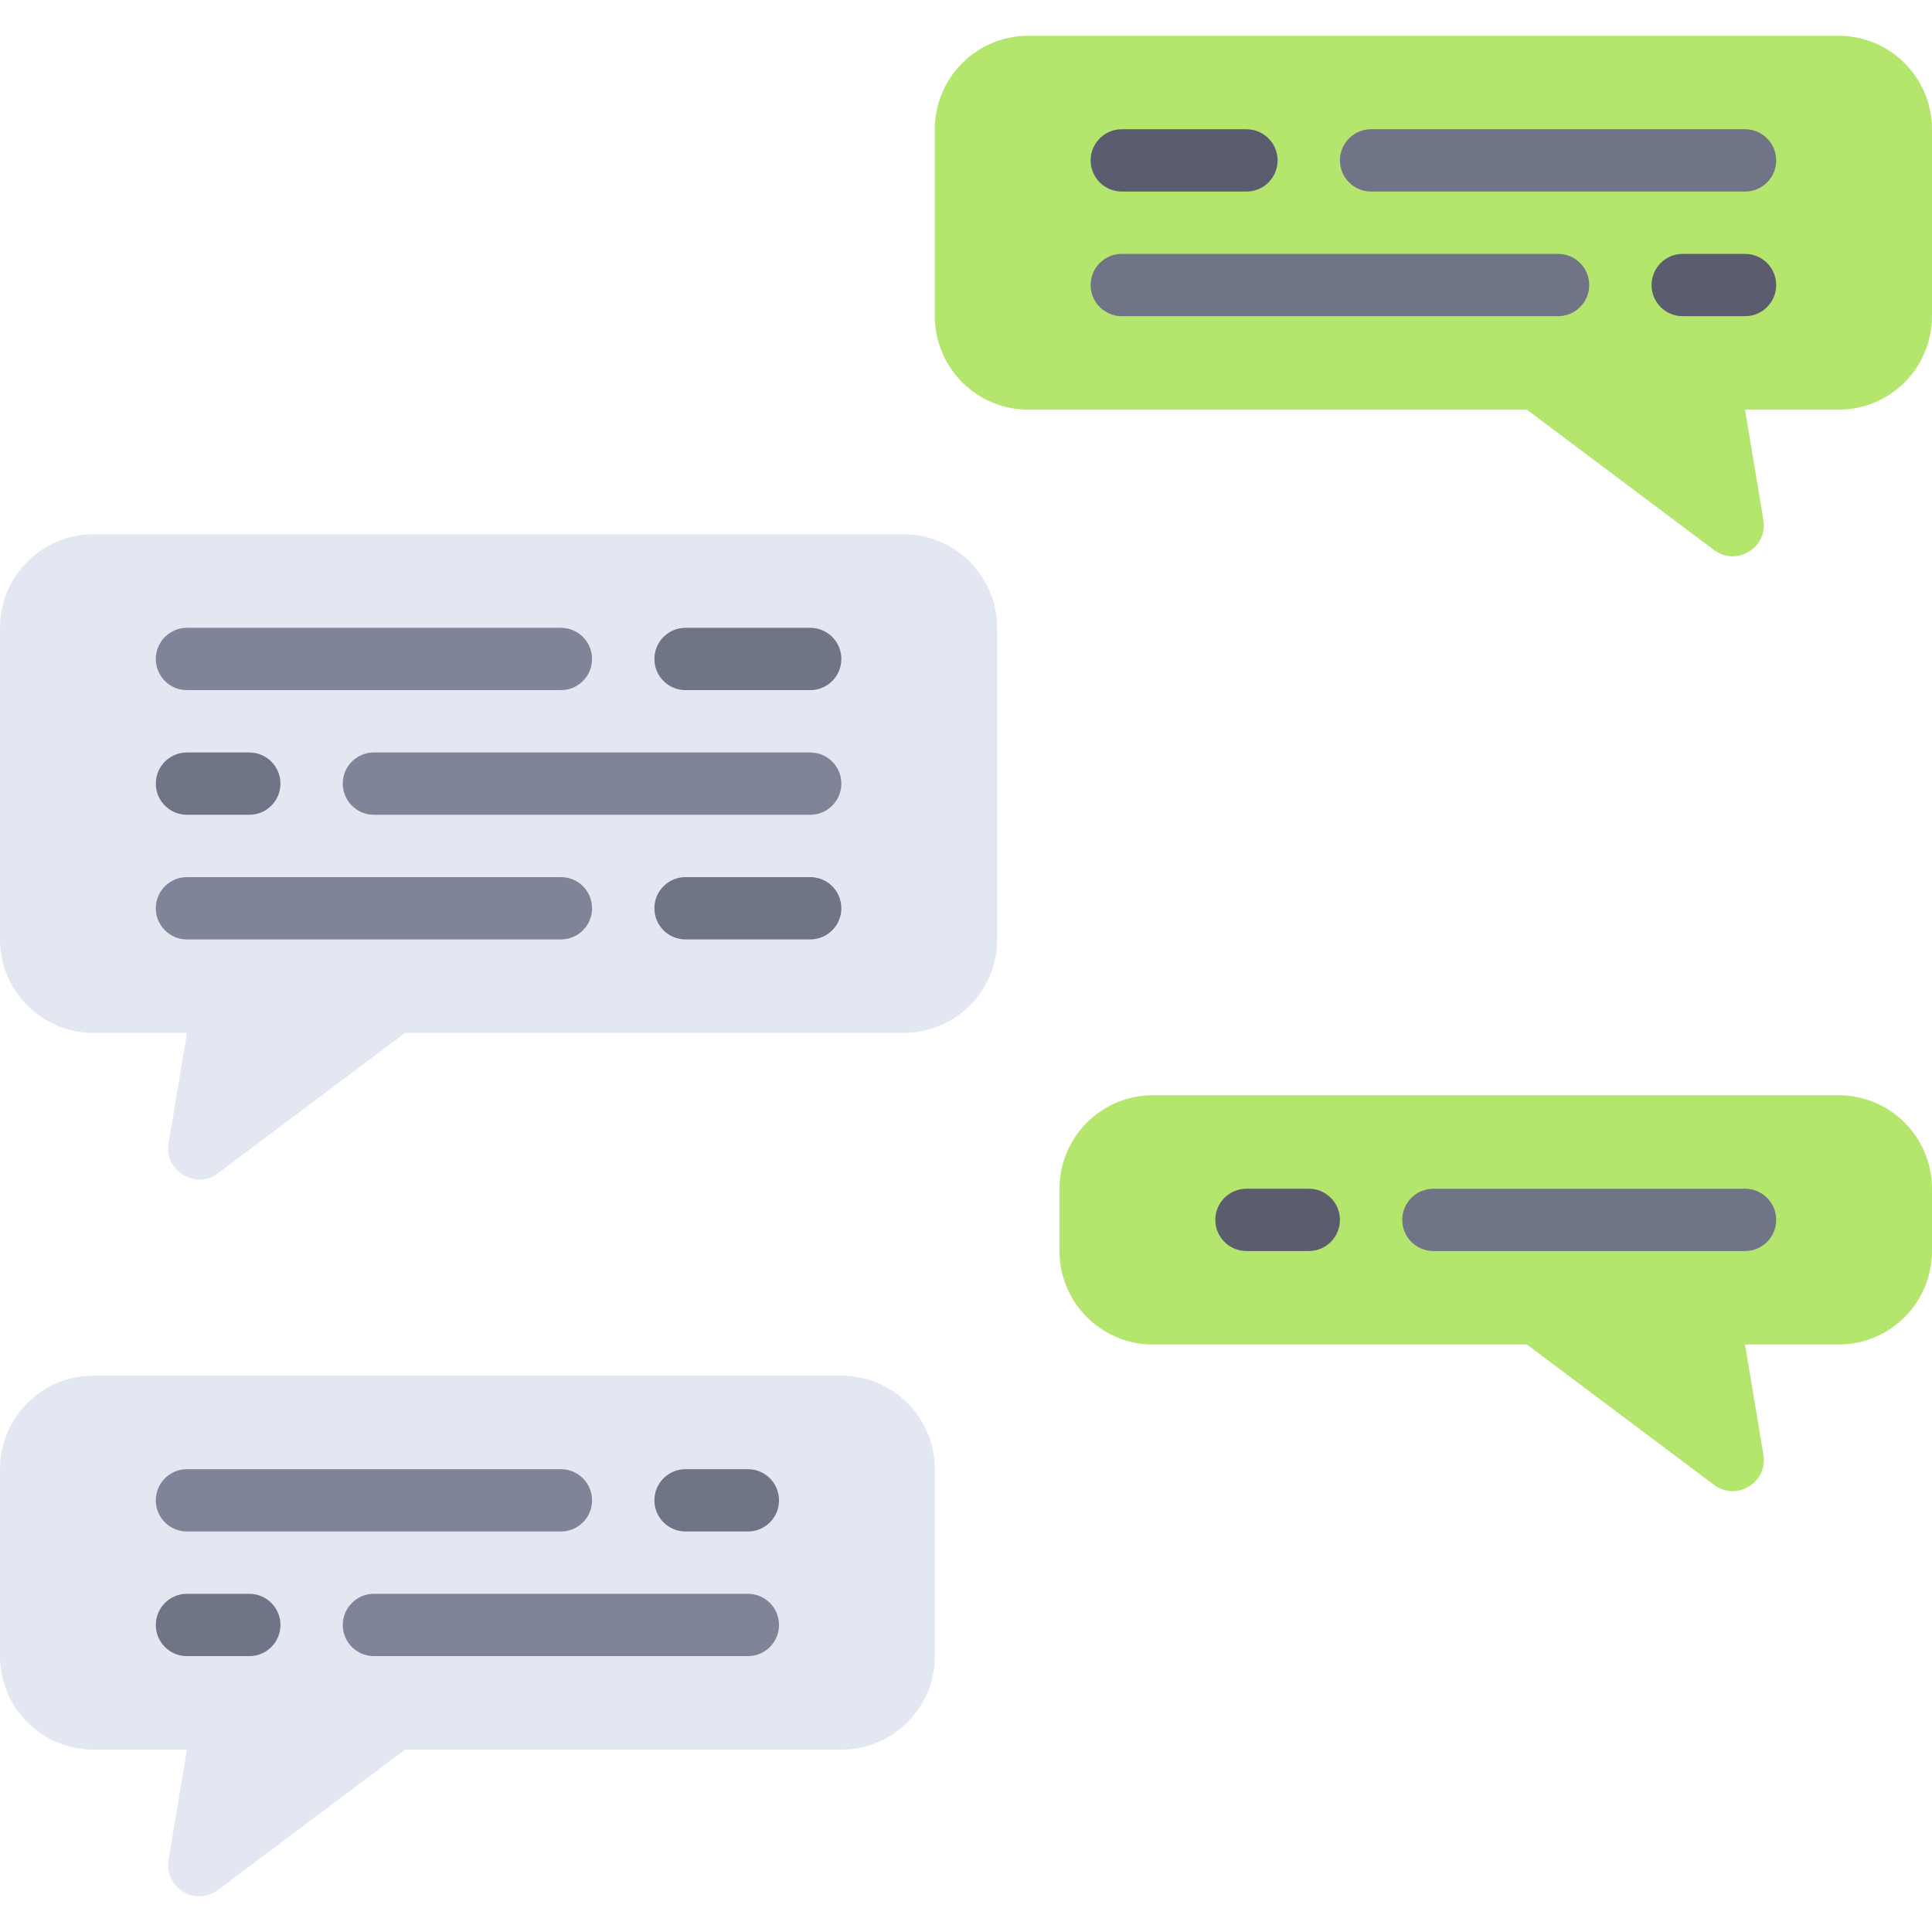 <?xml version="1.0" encoding="iso-8859-1"?>
<!-- Generator: Adobe Illustrator 19.0.0, SVG Export Plug-In . SVG Version: 6.00 Build 0)  -->
<svg xmlns="http://www.w3.org/2000/svg" xmlns:xlink="http://www.w3.org/1999/xlink" version="1.1" id="Layer_1" x="0px" y="0px" viewBox="0 0 512 512" style="enable-background:new 0 0 512 512;" xml:space="preserve">
<g>
	<path style="fill:#B4E66E;" d="M487.226,9.474h-214.71c-13.682,0-24.774,11.092-24.774,24.774v49.548   c0,13.682,11.092,24.774,24.774,24.774h132.129l49.576,37.182c5.96,4.47,14.325-0.615,13.101-7.964l-4.87-29.218h24.774   c13.682,0,24.774-11.092,24.774-24.774V34.248C512,20.566,500.908,9.474,487.226,9.474z"/>
	<path style="fill:#B4E66E;" d="M487.226,290.248H305.548c-13.682,0-24.774,11.092-24.774,24.774v16.516   c0,13.682,11.092,24.774,24.774,24.774h99.097l49.576,37.182c5.96,4.47,14.325-0.615,13.101-7.964l-4.87-29.218h24.774   c13.682,0,24.774-11.092,24.774-24.774v-16.516C512,301.34,500.908,290.248,487.226,290.248z"/>
</g>
<g>
	<path style="fill:#E2E7F2;" d="M24.774,364.571h198.194c13.682,0,24.774,11.092,24.774,24.774v49.548   c0,13.682-11.092,24.774-24.774,24.774H107.355L57.78,500.849c-5.96,4.47-14.325-0.615-13.101-7.964l4.87-29.218H24.774   C11.092,463.667,0,452.576,0,438.893v-49.548C0,375.662,11.092,364.571,24.774,364.571z"/>
	<path style="fill:#E2E7F2;" d="M24.774,141.603h214.71c13.682,0,24.774,11.092,24.774,24.774v82.581   c0,13.682-11.092,24.774-24.774,24.774H107.355L57.78,310.914c-5.96,4.47-14.325-0.615-13.101-7.964l4.87-29.218H24.774   C11.092,273.732,0,262.64,0,248.958v-82.581C0,152.695,11.092,141.603,24.774,141.603z"/>
</g>
<path style="fill:#707487;" d="M462.452,50.764h-99.097c-4.565,0-8.258-3.698-8.258-8.258s3.694-8.258,8.258-8.258h99.097  c4.565,0,8.258,3.698,8.258,8.258S467.016,50.764,462.452,50.764z"/>
<g>
	<path style="fill:#5B5D6E;" d="M330.323,50.764H297.29c-4.565,0-8.258-3.698-8.258-8.258s3.694-8.258,8.258-8.258h33.032   c4.565,0,8.258,3.698,8.258,8.258S334.887,50.764,330.323,50.764z"/>
	<path style="fill:#5B5D6E;" d="M462.452,83.797h-16.516c-4.565,0-8.258-3.698-8.258-8.258s3.694-8.258,8.258-8.258h16.516   c4.565,0,8.258,3.698,8.258,8.258S467.016,83.797,462.452,83.797z"/>
</g>
<path style="fill:#707487;" d="M412.903,83.797H297.29c-4.565,0-8.258-3.698-8.258-8.258s3.694-8.258,8.258-8.258h115.613  c4.565,0,8.258,3.698,8.258,8.258S417.468,83.797,412.903,83.797z"/>
<path style="fill:#7F8499;" d="M148.645,405.861H49.548c-4.565,0-8.258-3.698-8.258-8.258s3.694-8.258,8.258-8.258h99.097  c4.565,0,8.258,3.698,8.258,8.258S153.21,405.861,148.645,405.861z"/>
<g>
	<path style="fill:#707487;" d="M198.194,405.861h-16.516c-4.565,0-8.258-3.698-8.258-8.258s3.694-8.258,8.258-8.258h16.516   c4.565,0,8.258,3.698,8.258,8.258S202.758,405.861,198.194,405.861z"/>
	<path style="fill:#707487;" d="M66.065,438.893H49.548c-4.565,0-8.258-3.698-8.258-8.258s3.694-8.258,8.258-8.258h16.516   c4.565,0,8.258,3.698,8.258,8.258S70.629,438.893,66.065,438.893z"/>
</g>
<path style="fill:#7F8499;" d="M198.194,438.893H99.097c-4.565,0-8.258-3.698-8.258-8.258s3.694-8.258,8.258-8.258h99.097  c4.565,0,8.258,3.698,8.258,8.258S202.758,438.893,198.194,438.893z"/>
<path style="fill:#707487;" d="M462.452,331.538h-82.581c-4.565,0-8.258-3.698-8.258-8.258s3.694-8.258,8.258-8.258h82.581  c4.565,0,8.258,3.698,8.258,8.258C470.71,327.841,467.016,331.538,462.452,331.538z"/>
<path style="fill:#5B5D6E;" d="M346.839,331.538h-16.516c-4.565,0-8.258-3.698-8.258-8.258s3.694-8.258,8.258-8.258h16.516  c4.565,0,8.258,3.698,8.258,8.258C355.097,327.841,351.403,331.538,346.839,331.538z"/>
<path style="fill:#7F8499;" d="M148.645,182.893H49.548c-4.565,0-8.258-3.698-8.258-8.258s3.694-8.258,8.258-8.258h99.097  c4.565,0,8.258,3.698,8.258,8.258S153.21,182.893,148.645,182.893z"/>
<path style="fill:#707487;" d="M214.71,182.893h-33.032c-4.565,0-8.258-3.698-8.258-8.258s3.694-8.258,8.258-8.258h33.032  c4.565,0,8.258,3.698,8.258,8.258S219.274,182.893,214.71,182.893z"/>
<path style="fill:#7F8499;" d="M148.645,248.958H49.548c-4.565,0-8.258-3.698-8.258-8.258s3.694-8.258,8.258-8.258h99.097  c4.565,0,8.258,3.698,8.258,8.258S153.21,248.958,148.645,248.958z"/>
<g>
	<path style="fill:#707487;" d="M214.71,248.958h-33.032c-4.565,0-8.258-3.698-8.258-8.258s3.694-8.258,8.258-8.258h33.032   c4.565,0,8.258,3.698,8.258,8.258S219.274,248.958,214.71,248.958z"/>
	<path style="fill:#707487;" d="M66.065,215.926H49.548c-4.565,0-8.258-3.698-8.258-8.258s3.694-8.258,8.258-8.258h16.516   c4.565,0,8.258,3.698,8.258,8.258S70.629,215.926,66.065,215.926z"/>
</g>
<path style="fill:#7F8499;" d="M214.71,215.926H99.097c-4.565,0-8.258-3.698-8.258-8.258s3.694-8.258,8.258-8.258H214.71  c4.565,0,8.258,3.698,8.258,8.258S219.274,215.926,214.71,215.926z"/>
<g>
</g>
<g>
</g>
<g>
</g>
<g>
</g>
<g>
</g>
<g>
</g>
<g>
</g>
<g>
</g>
<g>
</g>
<g>
</g>
<g>
</g>
<g>
</g>
<g>
</g>
<g>
</g>
<g>
</g>
</svg>
